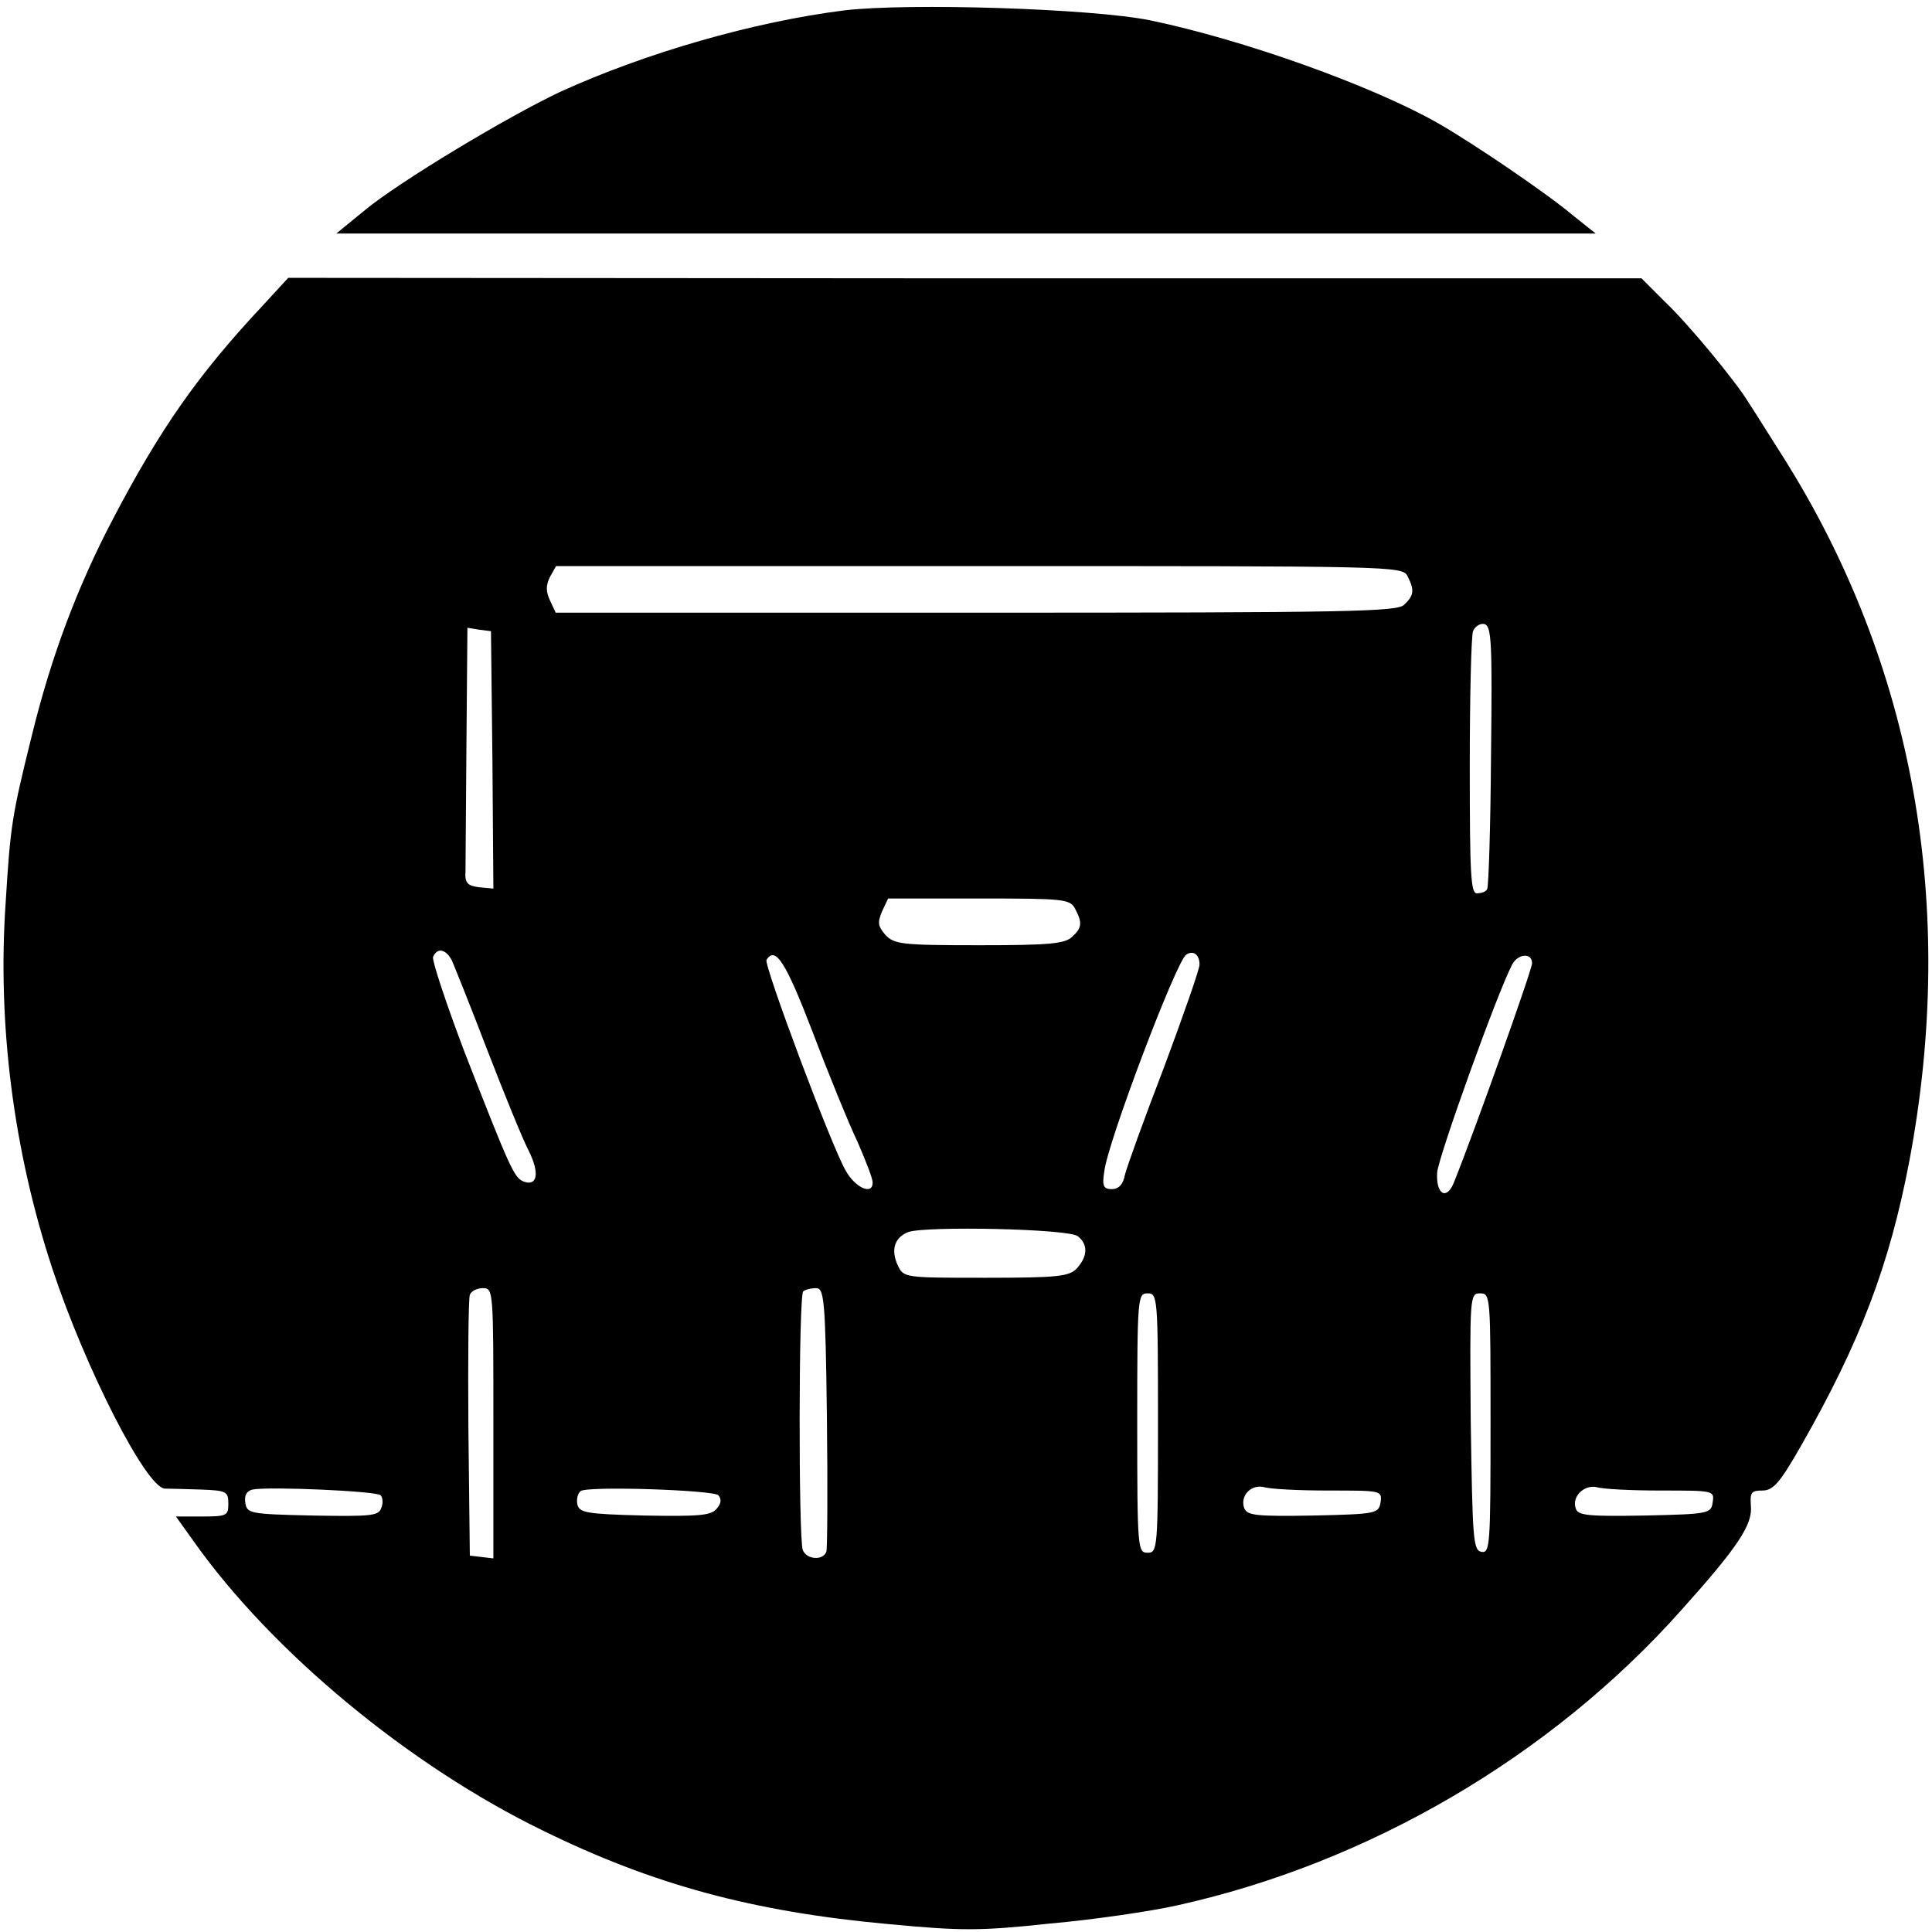 <?xml version="1.0" encoding="UTF-8"?>
<svg xmlns="http://www.w3.org/2000/svg" xmlns:xlink="http://www.w3.org/1999/xlink" width="16px" height="16px" viewBox="0 0 16 16" version="1.1">
<g id="surface1">
<path style=" stroke:none;fill-rule:nonzero;fill:rgb(0%,0%,0%);fill-opacity:1;" d="M 6.992 0.086 C 6.242 0.18 5.348 0.438 4.645 0.758 C 4.211 0.961 3.301 1.508 3.02 1.742 L 2.785 1.934 L 13.215 1.934 L 13.023 1.781 C 12.82 1.609 12.219 1.199 11.914 1.023 C 11.367 0.711 10.297 0.328 9.523 0.168 C 9.039 0.07 7.52 0.023 6.992 0.086 Z M 6.992 0.086 "/>
<path style=" stroke:none;fill-rule:nonzero;fill:rgb(0%,0%,0%);fill-opacity:1;" d="M 2.168 2.539 C 1.645 3.098 1.328 3.547 0.934 4.301 C 0.641 4.859 0.422 5.441 0.262 6.098 C 0.098 6.758 0.086 6.84 0.047 7.473 C -0.023 8.484 0.113 9.535 0.434 10.508 C 0.707 11.332 1.207 12.312 1.363 12.328 C 1.406 12.328 1.543 12.332 1.668 12.336 C 1.875 12.344 1.891 12.352 1.891 12.453 C 1.891 12.551 1.879 12.559 1.672 12.559 L 1.457 12.559 L 1.602 12.762 C 2.254 13.684 3.395 14.625 4.496 15.16 C 5.41 15.609 6.238 15.832 7.352 15.934 C 7.965 15.992 8.117 15.992 8.695 15.93 C 9.059 15.898 9.531 15.828 9.742 15.781 C 11.336 15.43 12.848 14.543 13.926 13.332 C 14.395 12.809 14.516 12.625 14.5 12.469 C 14.492 12.359 14.504 12.344 14.594 12.344 C 14.684 12.344 14.738 12.285 14.918 11.969 C 15.406 11.113 15.648 10.477 15.812 9.617 C 16.211 7.504 15.848 5.5 14.77 3.789 C 14.641 3.586 14.512 3.379 14.48 3.332 C 14.379 3.164 13.984 2.684 13.789 2.5 L 13.594 2.305 L 7.992 2.305 L 2.387 2.301 Z M 11.656 4.77 C 11.715 4.887 11.711 4.93 11.629 5.008 C 11.57 5.066 11.191 5.074 8.082 5.074 L 4.602 5.074 L 4.555 4.973 C 4.52 4.898 4.52 4.848 4.555 4.777 L 4.605 4.688 L 8.109 4.688 C 11.527 4.688 11.613 4.688 11.656 4.77 Z M 12.348 6.258 C 12.344 6.848 12.328 7.348 12.316 7.363 C 12.305 7.387 12.266 7.398 12.23 7.398 C 12.18 7.398 12.172 7.234 12.172 6.348 C 12.172 5.773 12.184 5.266 12.199 5.227 C 12.215 5.188 12.258 5.16 12.293 5.168 C 12.352 5.184 12.359 5.312 12.348 6.258 Z M 4.078 6.293 L 4.086 7.359 L 3.969 7.348 C 3.871 7.336 3.848 7.312 3.855 7.215 C 3.855 7.148 3.859 6.672 3.863 6.145 L 3.871 5.199 L 3.969 5.215 L 4.066 5.227 Z M 8.902 7.523 C 8.965 7.641 8.961 7.684 8.879 7.758 C 8.82 7.816 8.688 7.828 8.113 7.828 C 7.465 7.828 7.406 7.82 7.332 7.742 C 7.27 7.668 7.266 7.641 7.305 7.547 L 7.355 7.441 L 8.102 7.441 C 8.805 7.441 8.859 7.445 8.902 7.523 Z M 3.742 7.953 C 3.762 8 3.898 8.336 4.035 8.695 C 4.176 9.059 4.328 9.434 4.379 9.531 C 4.469 9.711 4.453 9.828 4.336 9.785 C 4.258 9.754 4.223 9.676 3.848 8.715 C 3.695 8.312 3.578 7.957 3.586 7.926 C 3.621 7.844 3.691 7.859 3.742 7.953 Z M 9.934 7.988 C 9.934 8.027 9.801 8.406 9.641 8.836 C 9.477 9.262 9.332 9.664 9.316 9.73 C 9.301 9.812 9.262 9.848 9.207 9.848 C 9.141 9.848 9.125 9.824 9.145 9.703 C 9.168 9.473 9.742 7.957 9.824 7.906 C 9.883 7.867 9.934 7.906 9.934 7.988 Z M 6.73 8.547 C 6.863 8.898 7.031 9.309 7.102 9.457 C 7.168 9.609 7.227 9.758 7.227 9.793 C 7.227 9.902 7.082 9.836 7.004 9.695 C 6.887 9.496 6.324 7.992 6.348 7.949 C 6.422 7.832 6.508 7.969 6.73 8.547 Z M 12.688 7.977 C 12.688 8.031 12.215 9.359 12.039 9.797 C 11.977 9.945 11.891 9.887 11.902 9.711 C 11.91 9.586 12.398 8.227 12.523 7.988 C 12.57 7.898 12.688 7.887 12.688 7.977 Z M 8.926 10.238 C 9.012 10.305 9.008 10.406 8.918 10.504 C 8.855 10.57 8.77 10.582 8.164 10.582 C 7.484 10.582 7.484 10.582 7.434 10.477 C 7.375 10.348 7.41 10.246 7.523 10.203 C 7.672 10.152 8.852 10.176 8.926 10.238 Z M 4.086 11.789 L 4.086 12.906 L 3.992 12.895 L 3.891 12.883 L 3.879 11.828 C 3.875 11.25 3.879 10.754 3.891 10.723 C 3.902 10.691 3.953 10.668 4 10.668 C 4.086 10.668 4.086 10.688 4.086 11.789 Z M 6.848 11.73 C 6.855 12.316 6.852 12.82 6.844 12.848 C 6.82 12.926 6.68 12.918 6.648 12.836 C 6.613 12.742 6.613 10.73 6.652 10.695 C 6.668 10.68 6.715 10.668 6.758 10.668 C 6.824 10.668 6.836 10.75 6.848 11.73 Z M 9.59 11.785 C 9.59 12.832 9.586 12.859 9.504 12.859 C 9.422 12.859 9.418 12.832 9.418 11.785 C 9.418 10.738 9.422 10.711 9.504 10.711 C 9.586 10.711 9.59 10.738 9.59 11.785 Z M 12.344 11.789 C 12.344 12.793 12.34 12.863 12.27 12.852 C 12.199 12.84 12.195 12.75 12.18 11.773 C 12.172 10.73 12.172 10.711 12.258 10.711 C 12.344 10.711 12.344 10.734 12.344 11.789 Z M 3.152 12.383 C 3.168 12.398 3.176 12.449 3.156 12.492 C 3.133 12.555 3.062 12.559 2.586 12.551 C 2.066 12.539 2.043 12.535 2.031 12.441 C 2.023 12.383 2.043 12.348 2.09 12.336 C 2.219 12.309 3.117 12.348 3.152 12.383 Z M 5.949 12.383 C 5.977 12.414 5.973 12.453 5.934 12.496 C 5.887 12.551 5.789 12.559 5.336 12.551 C 4.848 12.539 4.797 12.527 4.781 12.457 C 4.773 12.414 4.785 12.367 4.809 12.348 C 4.879 12.305 5.906 12.34 5.949 12.383 Z M 11.004 12.344 C 11.438 12.344 11.445 12.344 11.434 12.438 C 11.418 12.535 11.402 12.539 10.879 12.551 C 10.406 12.559 10.332 12.551 10.305 12.492 C 10.266 12.391 10.359 12.289 10.469 12.316 C 10.52 12.332 10.758 12.344 11.004 12.344 Z M 13.754 12.344 C 14.188 12.344 14.199 12.344 14.184 12.438 C 14.172 12.535 14.156 12.539 13.621 12.551 C 13.16 12.559 13.07 12.551 13.051 12.496 C 13.012 12.398 13.117 12.293 13.223 12.316 C 13.273 12.332 13.508 12.344 13.754 12.344 Z M 13.754 12.344 "/>
</g>
</svg>
